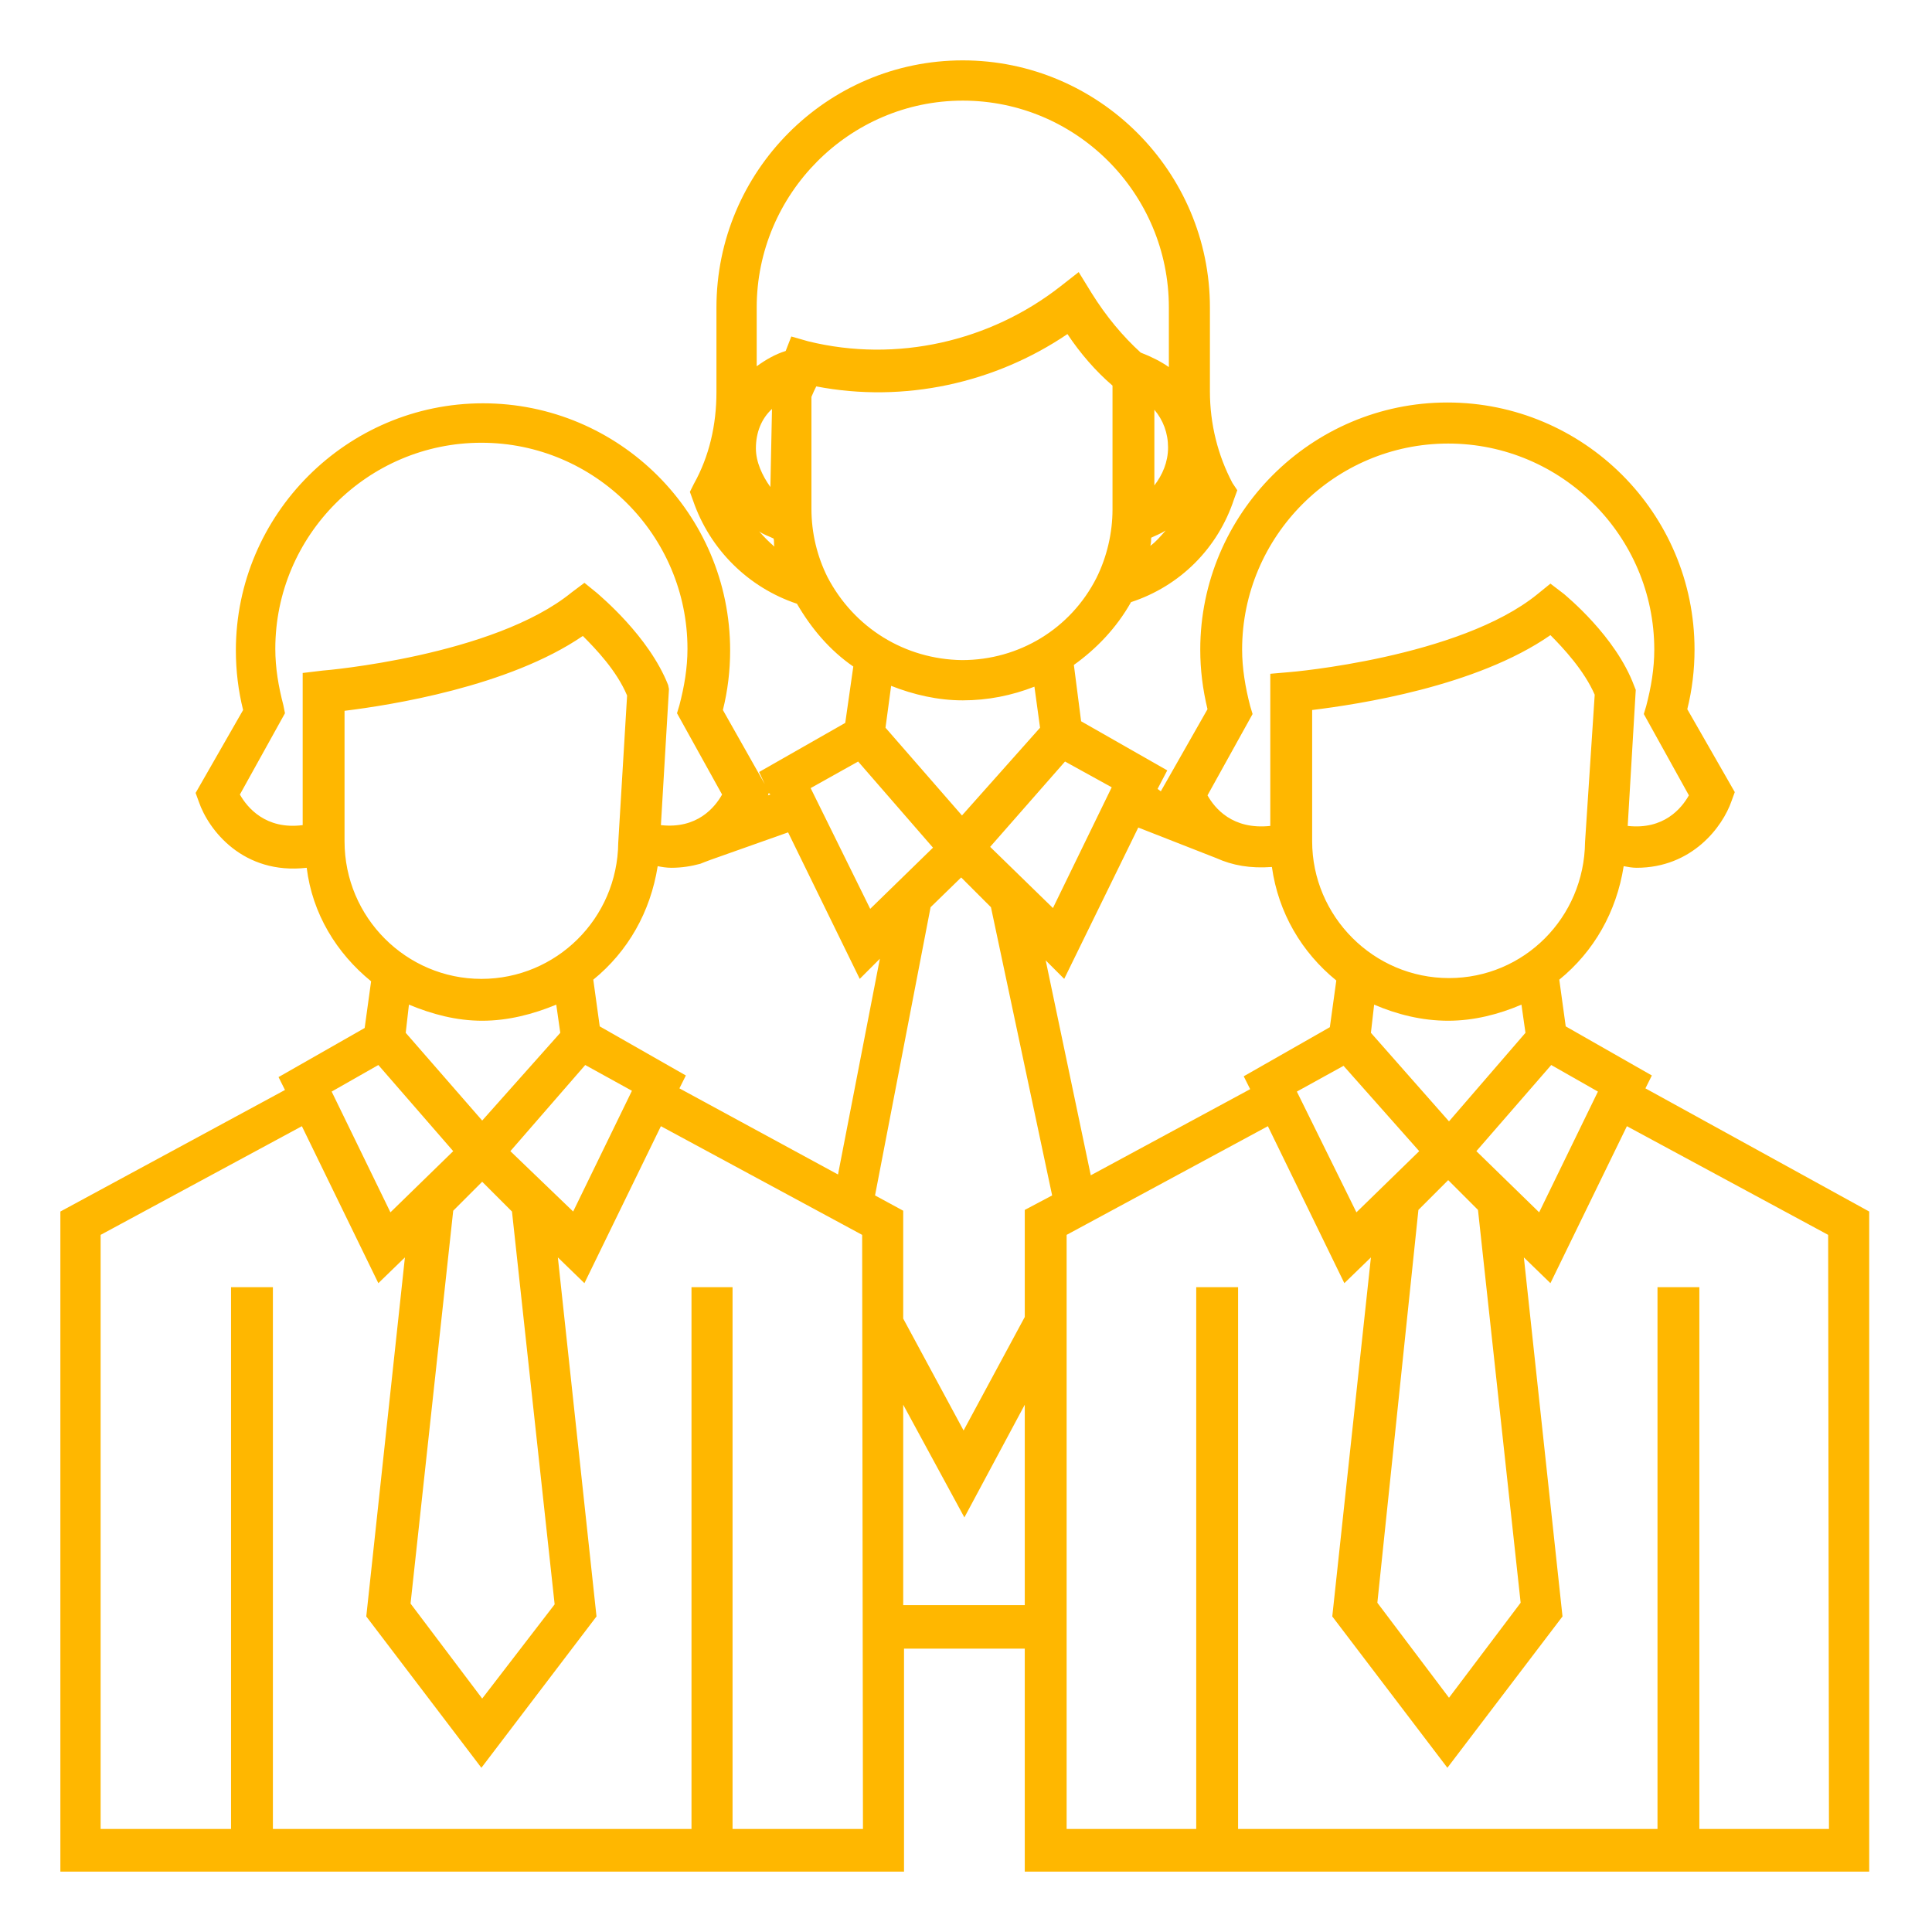 <?xml version="1.0" encoding="utf-8"?>
<!-- Generator: Adobe Illustrator 25.3.1, SVG Export Plug-In . SVG Version: 6.00 Build 0)  -->
<svg version="1.1" id="Layer_1" xmlns="http://www.w3.org/2000/svg" xmlns:xlink="http://www.w3.org/1999/xlink" x="0px" y="0px"
	 viewBox="0 0 24 24" style="enable-background:new 0 0 24 24;" xml:space="preserve">
<style type="text/css">
	.st0{fill:#FFB700;}
</style>
<path class="st0" d="M20.44,13.52l0.08-0.16l-1.07-0.61l-0.08-0.58c0.43-0.35,0.71-0.84,0.8-1.41c0.05,0.01,0.11,0.02,0.16,0.02
	c0.69,0,1.07-0.51,1.18-0.83l0.04-0.11l-0.59-1.03c0.06-0.24,0.09-0.49,0.09-0.74c0-1.7-1.38-3.07-3.07-3.07s-3.07,1.38-3.07,3.07
	c0,0.25,0.03,0.49,0.09,0.74l-0.58,1.02L14.38,9.8l0.12-0.23l-1.07-0.61l-0.09-0.7c0.28-0.2,0.53-0.46,0.71-0.78
	c0.61-0.2,1.08-0.67,1.28-1.28l0.04-0.11L15.31,6c-0.18-0.34-0.28-0.73-0.28-1.14V3.82c0-1.69-1.38-3.07-3.07-3.07
	S8.9,2.13,8.9,3.82v1.05c0,0.41-0.09,0.8-0.28,1.14l-0.05,0.1l0.04,0.11C8.82,6.83,9.3,7.3,9.9,7.5c0.18,0.31,0.41,0.58,0.7,0.78
	l-0.1,0.7L9.43,9.59L9.5,9.74L8.98,8.82c0.06-0.24,0.09-0.49,0.09-0.74c0-1.7-1.38-3.07-3.07-3.07S2.93,6.39,2.93,8.08
	c0,0.25,0.03,0.5,0.09,0.74L2.43,9.85l0.04,0.11c0.12,0.35,0.55,0.91,1.34,0.82c0.07,0.57,0.37,1.06,0.8,1.41l-0.08,0.58l-1.07,0.61
	l0.08,0.16l-2.79,1.51v8.2h2.37h0.26h5.2h0.26h2.39v-2.77h1.5v2.77h2.39h0.26h5.2h0.26h2.38v-8.2L20.44,13.52z M19.85,13.56
	l-0.73,1.5l-0.78-0.76l0.93-1.07L19.85,13.56z M17.63,14.3l-0.78,0.76l-0.74-1.5l0.58-0.32L17.63,14.3z M17.03,12.83l0.04-0.35
	c0.28,0.12,0.59,0.2,0.92,0.2c0.32,0,0.63-0.08,0.91-0.2l0.05,0.35L18,13.93L17.03,12.83z M17.62,15.03l0.37-0.37l0.37,0.37
	l0.53,4.88L18,21.09l-0.89-1.18L17.62,15.03z M19.69,10.46c-0.01,0.94-0.76,1.69-1.69,1.69c-0.94,0-1.7-0.77-1.7-1.7V8.82
	c0.57-0.07,2.04-0.29,2.96-0.93c0.16,0.16,0.42,0.44,0.55,0.74L19.69,10.46z M15.56,8.87l-0.03-0.1c-0.06-0.23-0.1-0.47-0.1-0.7
	c0-1.41,1.15-2.56,2.56-2.56s2.56,1.15,2.56,2.56c0,0.24-0.04,0.47-0.1,0.7l-0.03,0.1l0.56,1.01c-0.09,0.16-0.31,0.43-0.76,0.38
	l0.1-1.69L20.3,8.52c-0.23-0.62-0.85-1.12-0.87-1.14l-0.17-0.13L19.1,7.38c-0.97,0.79-3.07,0.97-3.09,0.97l-0.23,0.02v1.89
	c-0.47,0.05-0.69-0.22-0.78-0.38L15.56,8.87z M15.11,10.66L15.11,10.66c0.2,0.09,0.42,0.13,0.69,0.11c0.08,0.57,0.37,1.06,0.8,1.41
	l-0.08,0.58l-1.07,0.61l0.08,0.16l-1.98,1.07l-0.56-2.67l0.23,0.23l0.92-1.88L15.11,10.66z M13.81,9.78l-0.73,1.5l-0.78-0.76
	l0.93-1.06L13.81,9.78z M11.95,10.13L11,9.04l0.07-0.52c0.28,0.11,0.58,0.18,0.89,0.18s0.61-0.06,0.89-0.17l0.07,0.51L11.95,10.13z
	 M14.29,6.78c0.01-0.04,0.01-0.06,0.01-0.1c0.06-0.03,0.12-0.05,0.18-0.09C14.41,6.67,14.36,6.73,14.29,6.78z M14.34,6.03V5.09
	c0.11,0.13,0.17,0.29,0.17,0.47S14.44,5.9,14.34,6.03z M9.43,6.6c0.05,0.04,0.12,0.06,0.18,0.09c0.01,0.04,0,0.06,0.01,0.1
	C9.55,6.73,9.49,6.67,9.43,6.6z M9.39,5.57c0-0.2,0.07-0.37,0.2-0.49L9.57,6.05C9.47,5.91,9.39,5.74,9.39,5.57z M9.83,4.18
	L9.76,4.36C9.63,4.4,9.51,4.47,9.4,4.55V3.82c0-1.41,1.15-2.57,2.56-2.57s2.56,1.15,2.56,2.57v0.74c-0.1-0.07-0.22-0.13-0.35-0.18
	c-0.22-0.2-0.43-0.45-0.61-0.74L13.4,3.38l-0.23,0.18c-0.87,0.68-2.03,0.95-3.13,0.68L9.83,4.18z M10.28,7.17
	c-0.13-0.26-0.2-0.55-0.2-0.85V4.93c0.02-0.05,0.04-0.09,0.06-0.13c1.09,0.21,2.22-0.04,3.12-0.65c0.16,0.24,0.35,0.46,0.56,0.64
	v1.54c0,0.29-0.07,0.59-0.2,0.85C13.3,7.81,12.66,8.2,11.95,8.2C11.24,8.19,10.61,7.8,10.28,7.17z M10.66,9.46l0.93,1.07l-0.78,0.76
	l-0.74-1.5L10.66,9.46z M9.55,9.85l0.02,0.02L9.54,9.88L9.55,9.85z M9.79,10.34l0.89,1.82l0.25-0.25l-0.52,2.68l-1.97-1.07
	l0.08-0.16l-1.07-0.61l-0.08-0.58c0.43-0.35,0.71-0.84,0.8-1.41c0.05,0.01,0.11,0.02,0.17,0.02c0.13,0,0.25-0.02,0.36-0.05l0,0
	l0.05-0.02c0.03-0.01,0.05-0.02,0.08-0.03L9.79,10.34z M5.99,14.68l0.37,0.37l0.53,4.88l-0.9,1.17L5.1,19.92l0.53-4.88L5.99,14.68z
	 M5.99,13.92l-0.95-1.09l0.04-0.35c0.29,0.12,0.59,0.2,0.91,0.2c0.32,0,0.63-0.08,0.92-0.2l0.05,0.35L5.99,13.92z M6.34,14.3
	l0.93-1.07l0.58,0.32l-0.73,1.5L6.34,14.3z M3.76,8.36v1.89c-0.46,0.06-0.69-0.22-0.78-0.38l0.56-1.01l-0.02-0.1
	c-0.06-0.23-0.1-0.46-0.1-0.7c0-1.41,1.15-2.56,2.56-2.56s2.56,1.15,2.56,2.56c0,0.24-0.04,0.47-0.1,0.7l-0.03,0.1l0.56,1.01
	c-0.09,0.16-0.31,0.43-0.76,0.38l0.1-1.69L8.3,8.51C8.06,7.9,7.45,7.4,7.42,7.37L7.26,7.24L7.1,7.36C6.13,8.15,4.03,8.33,4.01,8.33
	L3.76,8.36z M4.28,10.45V8.83c0.57-0.07,2.04-0.3,2.96-0.93C7.4,8.06,7.66,8.33,7.79,8.64l-0.11,1.83c-0.01,0.94-0.77,1.69-1.7,1.69
	C5.05,12.16,4.28,11.4,4.28,10.45z M4.7,13.23l0.93,1.07l-0.78,0.76l-0.73-1.5L4.7,13.23z M10.72,22.72H9.1v-6.73H8.59v6.73h-5.2
	v-6.73H2.87v6.73H1.25v-7.38l2.5-1.35l0.95,1.95l0.33-0.32l-0.48,4.46l1.43,1.88l1.43-1.88l-0.48-4.46l0.33,0.32l0.95-1.95l2.5,1.35
	L10.72,22.72L10.72,22.72z M12.73,19.94h-1.51v-2.49l0.76,1.4l0.75-1.4V19.94z M12.73,15.03v1.33l-0.76,1.41l-0.75-1.39v-1.34
	l-0.35-0.19l0.69-3.58l0.38-0.37l0.37,0.37l0.76,3.58L12.73,15.03z M22.72,22.72h-1.61v-6.73h-0.52v6.73h-5.21v-6.73h-0.52v6.73
	h-1.61v-7.38l2.5-1.35l0.95,1.95l0.33-0.32l-0.48,4.46l1.43,1.88l1.43-1.88l-0.48-4.46l0.33,0.32l0.95-1.95l2.5,1.35L22.72,22.72
	L22.72,22.72z"/>
</svg>
